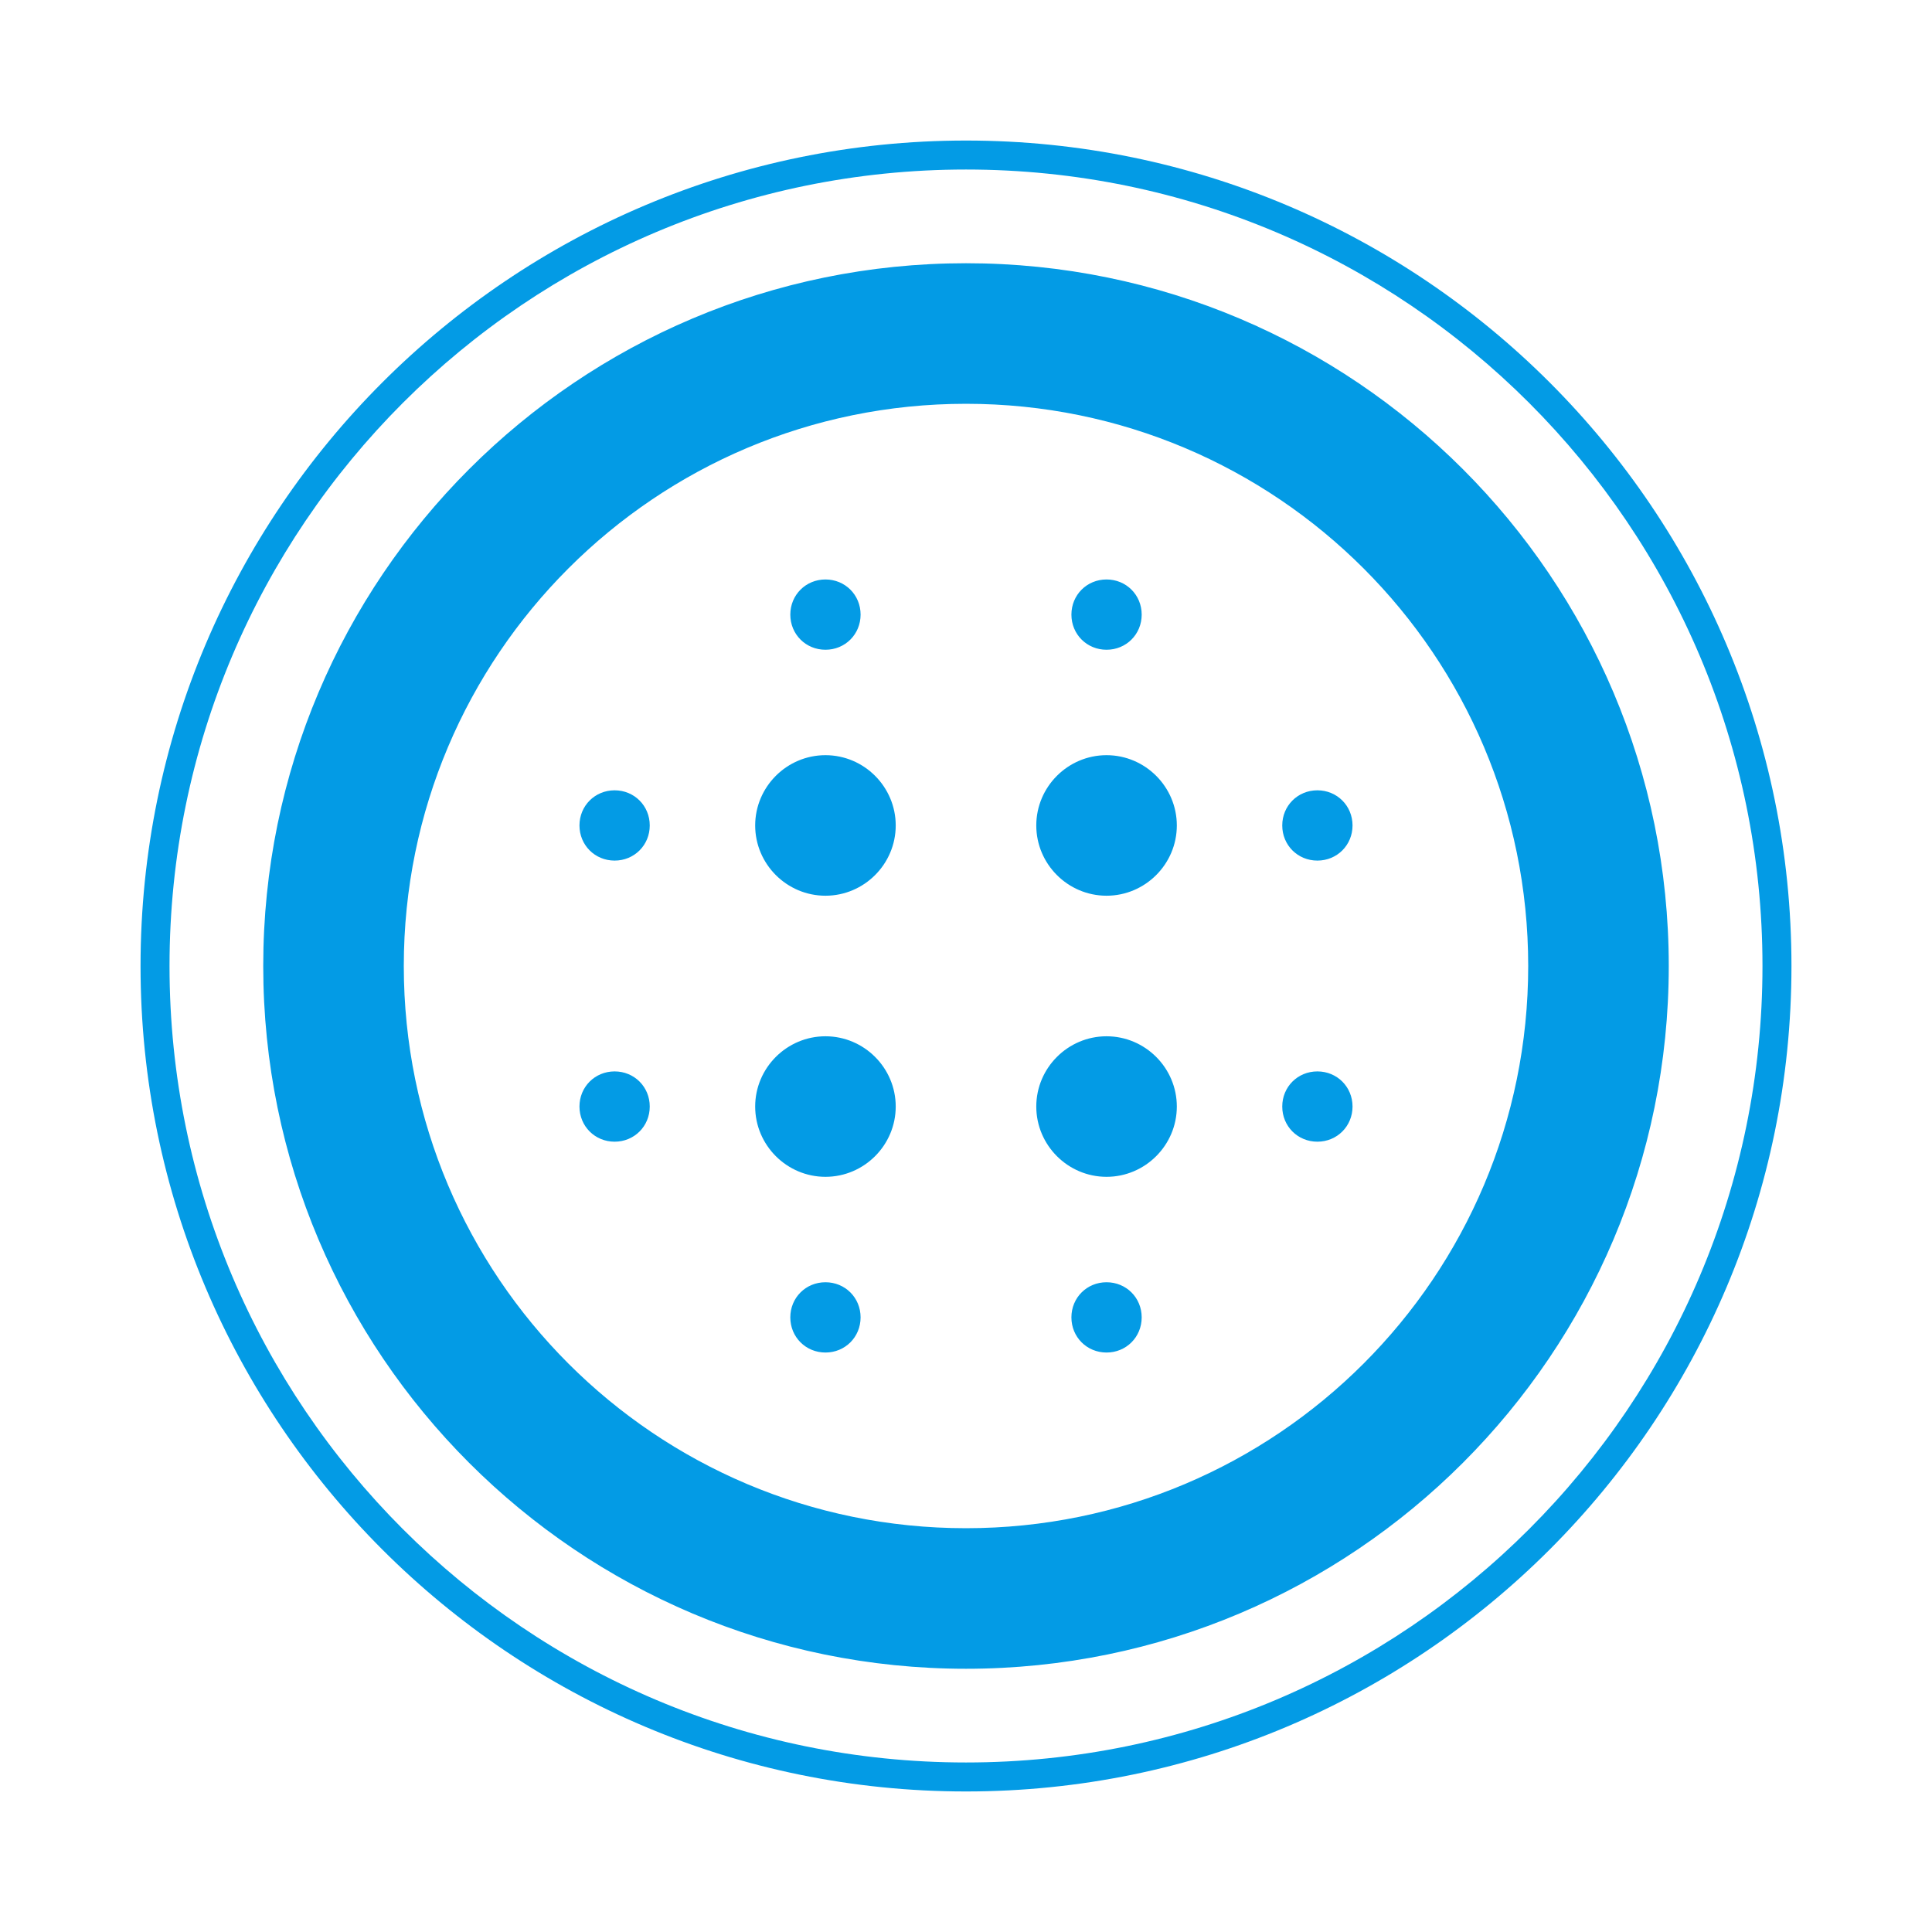 <svg version="1.1" xmlns="http://www.w3.org/2000/svg" xmlns:xlink="http://www.w3.org/1999/xlink" viewBox="0,0,1024,1024">
	<!-- Color names: teamapps-color-1 -->
	<desc>blur_circular icon - Licensed under Apache License v2.0 (http://www.apache.org/licenses/LICENSE-2.0) - Created with Iconfu.com - Derivative work of Material icons (Copyright Google Inc.)</desc>
	<g fill="none" fill-rule="nonzero" style="mix-blend-mode: normal">
		<g color="#039be5" class="teamapps-color-1">
			<path d="M949.51,512c0,241.52 -195.99,437.51 -437.51,437.51c-241.52,0 -437.51,-195.99 -437.51,-437.51c0,-241.52 195.99,-437.51 437.51,-437.51c241.52,0 437.51,195.99 437.51,437.51zM512,89.85c-233.04,0 -422.15,189.11 -422.15,422.15c0,233.04 189.11,422.15 422.15,422.15c233.04,0 422.15,-189.11 422.15,-422.15c0,-233.04 -189.11,-422.15 -422.15,-422.15zM884.48,512c0,205.61 -166.87,372.48 -372.48,372.48c-205.61,0 -372.48,-166.87 -372.48,-372.48c0,-205.61 166.87,-372.48 372.48,-372.48c205.61,0 372.48,166.87 372.48,372.48zM809.98,512c0,-164.64 -133.34,-297.98 -297.98,-297.98c-164.64,0 -297.98,133.34 -297.98,297.98c0,164.64 133.34,297.98 297.98,297.98c164.64,0 297.98,-133.34 297.98,-297.98zM623.74,586.49c0,20.49 -16.76,37.25 -37.25,37.25c-20.49,0 -37.24,-16.76 -37.24,-37.25c0,-20.49 16.75,-37.24 37.24,-37.24c20.49,0 37.25,16.75 37.25,37.24zM474.75,586.49c0,20.49 -16.75,37.25 -37.24,37.25c-20.49,0 -37.25,-16.76 -37.25,-37.25c0,-20.49 16.76,-37.24 37.25,-37.24c20.49,0 37.24,16.75 37.24,37.24zM623.74,437.51c0,20.49 -16.76,37.24 -37.25,37.24c-20.49,0 -37.24,-16.75 -37.24,-37.24c0,-20.49 16.75,-37.25 37.24,-37.25c20.49,0 37.25,16.76 37.25,37.25zM474.75,437.51c0,20.49 -16.75,37.24 -37.24,37.24c-20.49,0 -37.25,-16.75 -37.25,-37.24c0,-20.49 16.76,-37.25 37.25,-37.25c20.49,0 37.24,16.76 37.24,37.25zM344.38,437.51c0,10.43 -8.19,18.62 -18.62,18.62c-10.43,0 -18.63,-8.19 -18.63,-18.62c0,-10.43 8.2,-18.63 18.63,-18.63c10.43,0 18.62,8.2 18.62,18.63zM418.88,325.76c0,-10.43 8.2,-18.63 18.63,-18.63c10.43,0 18.62,8.2 18.62,18.63c0,10.43 -8.19,18.62 -18.62,18.62c-10.43,0 -18.63,-8.19 -18.63,-18.62zM456.13,698.24c0,10.43 -8.19,18.63 -18.62,18.63c-10.43,0 -18.63,-8.2 -18.63,-18.63c0,-10.43 8.2,-18.62 18.63,-18.62c10.43,0 18.62,8.19 18.62,18.62zM344.38,586.49c0,10.43 -8.19,18.63 -18.62,18.63c-10.43,0 -18.63,-8.2 -18.63,-18.63c0,-10.43 8.2,-18.62 18.63,-18.62c10.43,0 18.62,8.19 18.62,18.62zM567.87,325.76c0,-10.43 8.19,-18.63 18.62,-18.63c10.43,0 18.63,8.2 18.63,18.63c0,10.43 -8.2,18.62 -18.63,18.62c-10.43,0 -18.62,-8.19 -18.62,-18.62zM716.87,437.51c0,10.43 -8.2,18.62 -18.63,18.62c-10.43,0 -18.62,-8.19 -18.62,-18.62c0,-10.43 8.19,-18.63 18.62,-18.63c10.43,0 18.63,8.2 18.63,18.63zM716.87,586.49c0,10.43 -8.2,18.63 -18.63,18.63c-10.43,0 -18.62,-8.2 -18.62,-18.63c0,-10.43 8.19,-18.62 18.62,-18.62c10.43,0 18.63,8.19 18.63,18.62zM605.12,698.24c0,10.43 -8.2,18.63 -18.63,18.63c-10.43,0 -18.62,-8.2 -18.62,-18.63c0,-10.43 8.19,-18.62 18.62,-18.62c10.43,0 18.63,8.19 18.63,18.62z" fill="currentColor"/>
		</g>
	</g>
</svg>